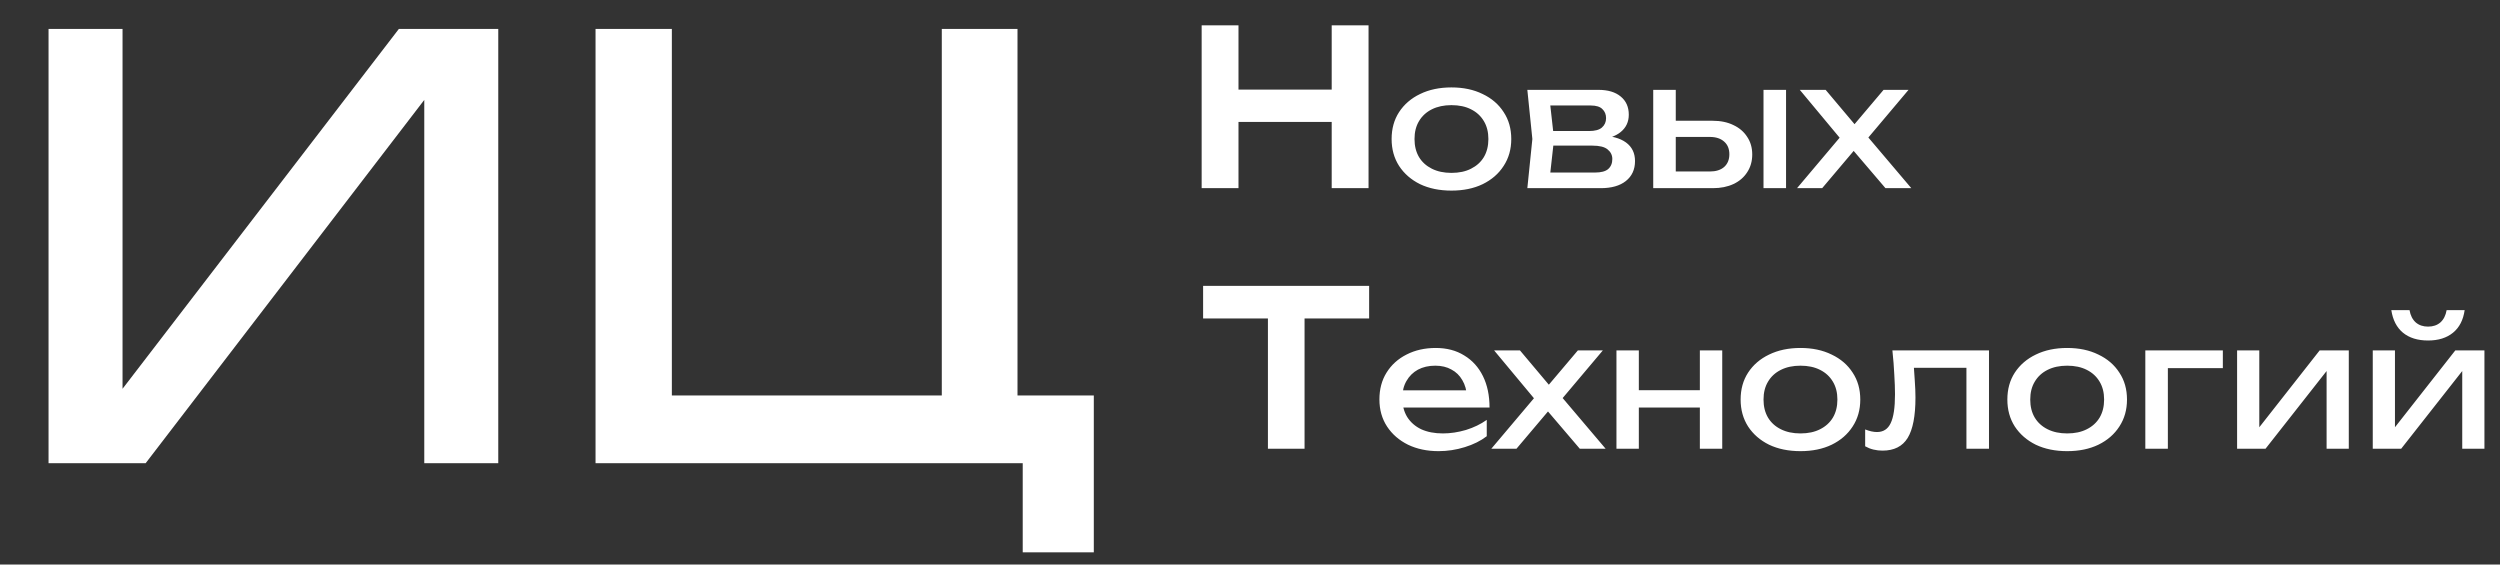 <svg width="124" height="28" viewBox="0 0 124 28" xmlns="http://www.w3.org/2000/svg">
<rect x="0" y="0" width="124" height="28" fill="#333333" stroke="none"/>
<path d="M2.408 22.974V1.436H6.078V21.194L4.788 20.964L19.783 1.436H24.714V22.974H21.044V3.044L22.334 3.274L7.225 22.974H2.408ZM50.468 1.436V20.763L49.322 19.614H54.253V27.397H50.727V22.429L52.447 22.974H29.539V1.436H33.324V20.763L32.177 19.614H47.859L46.713 20.763V1.436H50.468Z" fill="white"/>
<path d="M59.602 1.256H61.429V9.333H59.602V1.256ZM66.052 1.256H67.88V9.333H66.052V1.256ZM60.602 4.444H66.859V6.049H60.602V4.444ZM71.992 9.454C71.401 9.454 70.882 9.348 70.435 9.135C69.993 8.917 69.647 8.615 69.394 8.23C69.148 7.846 69.024 7.401 69.024 6.895C69.024 6.384 69.148 5.939 69.394 5.56C69.647 5.175 69.993 4.876 70.435 4.664C70.882 4.445 71.401 4.336 71.992 4.336C72.582 4.336 73.098 4.445 73.54 4.664C73.987 4.876 74.334 5.175 74.581 5.56C74.833 5.939 74.959 6.384 74.959 6.895C74.959 7.401 74.833 7.846 74.581 8.23C74.334 8.615 73.987 8.917 73.54 9.135C73.098 9.348 72.582 9.454 71.992 9.454ZM71.992 8.575C72.37 8.575 72.694 8.506 72.963 8.368C73.239 8.23 73.451 8.038 73.6 7.791C73.749 7.538 73.824 7.24 73.824 6.895C73.824 6.551 73.749 6.255 73.6 6.008C73.451 5.755 73.239 5.56 72.963 5.422C72.694 5.284 72.37 5.215 71.992 5.215C71.619 5.215 71.295 5.284 71.02 5.422C70.745 5.56 70.532 5.755 70.383 6.008C70.234 6.255 70.16 6.551 70.16 6.895C70.16 7.24 70.234 7.538 70.383 7.791C70.532 8.038 70.745 8.23 71.02 8.368C71.295 8.506 71.619 8.575 71.992 8.575ZM75.756 9.333L76.005 6.895L75.756 4.457H79.282C79.753 4.457 80.12 4.566 80.383 4.784C80.653 5.003 80.788 5.304 80.788 5.689C80.788 6.045 80.653 6.332 80.383 6.551C80.12 6.763 79.75 6.889 79.274 6.93L79.36 6.723C79.922 6.734 80.352 6.849 80.65 7.067C80.948 7.286 81.097 7.593 81.097 7.989C81.097 8.409 80.945 8.739 80.641 8.98C80.343 9.216 79.927 9.333 79.394 9.333H75.756ZM76.84 9.058L76.41 8.558H79.11C79.414 8.558 79.632 8.5 79.764 8.386C79.902 8.265 79.971 8.098 79.971 7.886C79.971 7.696 79.893 7.538 79.738 7.412C79.589 7.286 79.337 7.223 78.981 7.223H76.65V6.499H78.818C79.11 6.499 79.323 6.441 79.454 6.327C79.592 6.206 79.661 6.051 79.661 5.861C79.661 5.677 79.601 5.528 79.48 5.413C79.366 5.293 79.171 5.232 78.895 5.232H76.418L76.84 4.741L77.081 6.895L76.84 9.058ZM87.47 4.457H88.588V9.333H87.47V4.457ZM82 9.333V4.457H83.118V9.023L82.722 8.506H84.804C85.108 8.506 85.346 8.432 85.518 8.282C85.69 8.127 85.776 7.917 85.776 7.653C85.776 7.383 85.69 7.174 85.518 7.024C85.346 6.869 85.108 6.792 84.804 6.792H82.757V5.99H84.95C85.346 5.99 85.69 6.062 85.982 6.206C86.275 6.344 86.501 6.539 86.662 6.792C86.828 7.039 86.911 7.329 86.911 7.662C86.911 7.995 86.828 8.288 86.662 8.541C86.501 8.793 86.275 8.989 85.982 9.127C85.69 9.264 85.348 9.333 84.959 9.333H82ZM89.133 9.333L91.481 6.551L91.472 7.102L89.27 4.457H90.552L92.221 6.439H91.748L93.425 4.457H94.663L92.419 7.119L92.376 6.473L94.801 9.333H93.519L91.696 7.197H92.186L90.38 9.333H89.133Z" fill="white"/>
<path d="M62.889 14.998H64.706V22.256H62.889V14.998ZM59.674 14.179H67.909V15.795H59.674V14.179ZM71.352 22.377C70.784 22.377 70.28 22.271 69.838 22.058C69.397 21.84 69.05 21.538 68.797 21.154C68.545 20.769 68.419 20.321 68.419 19.81C68.419 19.304 68.536 18.862 68.772 18.483C69.012 18.098 69.342 17.799 69.761 17.587C70.185 17.369 70.669 17.259 71.214 17.259C71.759 17.259 72.229 17.383 72.625 17.63C73.026 17.871 73.336 18.213 73.554 18.655C73.772 19.097 73.881 19.617 73.881 20.215H69.296V19.362H73.322L72.763 19.68C72.745 19.359 72.668 19.083 72.53 18.853C72.398 18.623 72.218 18.448 71.989 18.328C71.765 18.201 71.498 18.138 71.188 18.138C70.862 18.138 70.575 18.204 70.328 18.336C70.088 18.468 69.898 18.655 69.761 18.896C69.623 19.132 69.554 19.413 69.554 19.741C69.554 20.102 69.635 20.416 69.795 20.68C69.961 20.944 70.194 21.148 70.492 21.291C70.796 21.429 71.154 21.498 71.567 21.498C71.94 21.498 72.321 21.441 72.711 21.326C73.101 21.205 73.445 21.039 73.743 20.826V21.636C73.445 21.866 73.081 22.047 72.651 22.179C72.227 22.311 71.794 22.377 71.352 22.377ZM73.97 22.256L76.319 19.474L76.31 20.025L74.108 17.38H75.39L77.058 19.362H76.585L78.262 17.38H79.501L77.256 20.042L77.213 19.396L79.638 22.256H78.357L76.534 20.12H77.024L75.218 22.256H73.97ZM80.176 17.38H81.286V22.256H80.176V17.38ZM84.313 17.38H85.423V22.256H84.313V17.38ZM80.804 19.353H84.778V20.215H80.804V19.353ZM89.303 22.377C88.712 22.377 88.193 22.271 87.746 22.058C87.304 21.84 86.957 21.538 86.705 21.154C86.459 20.769 86.335 20.324 86.335 19.818C86.335 19.307 86.459 18.862 86.705 18.483C86.957 18.098 87.304 17.799 87.746 17.587C88.193 17.369 88.712 17.259 89.303 17.259C89.893 17.259 90.409 17.369 90.851 17.587C91.298 17.799 91.645 18.098 91.892 18.483C92.144 18.862 92.27 19.307 92.27 19.818C92.27 20.324 92.144 20.769 91.892 21.154C91.645 21.538 91.298 21.84 90.851 22.058C90.409 22.271 89.893 22.377 89.303 22.377ZM89.303 21.498C89.681 21.498 90.005 21.429 90.275 21.291C90.55 21.154 90.762 20.961 90.911 20.714C91.06 20.462 91.135 20.163 91.135 19.818C91.135 19.474 91.06 19.178 90.911 18.931C90.762 18.678 90.55 18.483 90.275 18.345C90.005 18.207 89.681 18.138 89.303 18.138C88.93 18.138 88.606 18.207 88.331 18.345C88.055 18.483 87.843 18.678 87.694 18.931C87.545 19.178 87.471 19.474 87.471 19.818C87.471 20.163 87.545 20.462 87.694 20.714C87.843 20.961 88.055 21.154 88.331 21.291C88.606 21.429 88.93 21.498 89.303 21.498ZM93.863 17.38H98.654V22.256H97.535V17.725L98.052 18.242H94.422L94.903 17.845C94.932 18.201 94.955 18.54 94.972 18.862C94.995 19.178 95.007 19.462 95.007 19.715C95.007 20.634 94.878 21.303 94.62 21.722C94.362 22.142 93.946 22.351 93.372 22.351C93.218 22.351 93.069 22.334 92.925 22.299C92.782 22.265 92.644 22.21 92.512 22.136V21.3C92.615 21.34 92.716 21.372 92.813 21.395C92.917 21.418 93.011 21.429 93.097 21.429C93.413 21.429 93.639 21.283 93.777 20.99C93.92 20.697 93.992 20.22 93.992 19.56C93.992 19.273 93.98 18.945 93.957 18.578C93.94 18.21 93.909 17.811 93.863 17.38ZM102.532 22.377C101.941 22.377 101.422 22.271 100.975 22.058C100.534 21.84 100.187 21.538 99.934 21.154C99.688 20.769 99.565 20.324 99.565 19.818C99.565 19.307 99.688 18.862 99.934 18.483C100.187 18.098 100.534 17.799 100.975 17.587C101.422 17.369 101.941 17.259 102.532 17.259C103.123 17.259 103.639 17.369 104.08 17.587C104.527 17.799 104.874 18.098 105.121 18.483C105.373 18.862 105.499 19.307 105.499 19.818C105.499 20.324 105.373 20.769 105.121 21.154C104.874 21.538 104.527 21.84 104.08 22.058C103.639 22.271 103.123 22.377 102.532 22.377ZM102.532 21.498C102.91 21.498 103.234 21.429 103.504 21.291C103.779 21.154 103.991 20.961 104.14 20.714C104.289 20.462 104.364 20.163 104.364 19.818C104.364 19.474 104.289 19.178 104.14 18.931C103.991 18.678 103.779 18.483 103.504 18.345C103.234 18.207 102.91 18.138 102.532 18.138C102.159 18.138 101.835 18.207 101.56 18.345C101.285 18.483 101.073 18.678 100.924 18.931C100.774 19.178 100.7 19.474 100.7 19.818C100.7 20.163 100.774 20.462 100.924 20.714C101.073 20.961 101.285 21.154 101.56 21.291C101.835 21.429 102.159 21.498 102.532 21.498ZM110.253 17.38V18.259H107.01L107.526 17.742V22.256H106.408V17.38H110.253ZM110.96 22.256V17.38H112.061V21.696L111.726 21.619L115.055 17.38H116.5V22.256H115.399V17.88L115.743 17.966L112.371 22.256H110.96ZM117.689 22.256V17.38H118.79V21.696L118.454 21.619L121.783 17.38H123.228V22.256H122.127V17.88L122.471 17.966L119.099 22.256H117.689ZM120.432 16.889C119.916 16.889 119.501 16.76 119.185 16.501C118.876 16.243 118.683 15.87 118.609 15.381H119.512C119.558 15.646 119.661 15.849 119.822 15.993C119.982 16.131 120.186 16.2 120.432 16.2C120.679 16.2 120.883 16.131 121.043 15.993C121.204 15.849 121.307 15.646 121.353 15.381H122.247C122.178 15.87 121.986 16.243 121.671 16.501C121.356 16.76 120.943 16.889 120.432 16.889Z" fill="white"/>
</svg>
